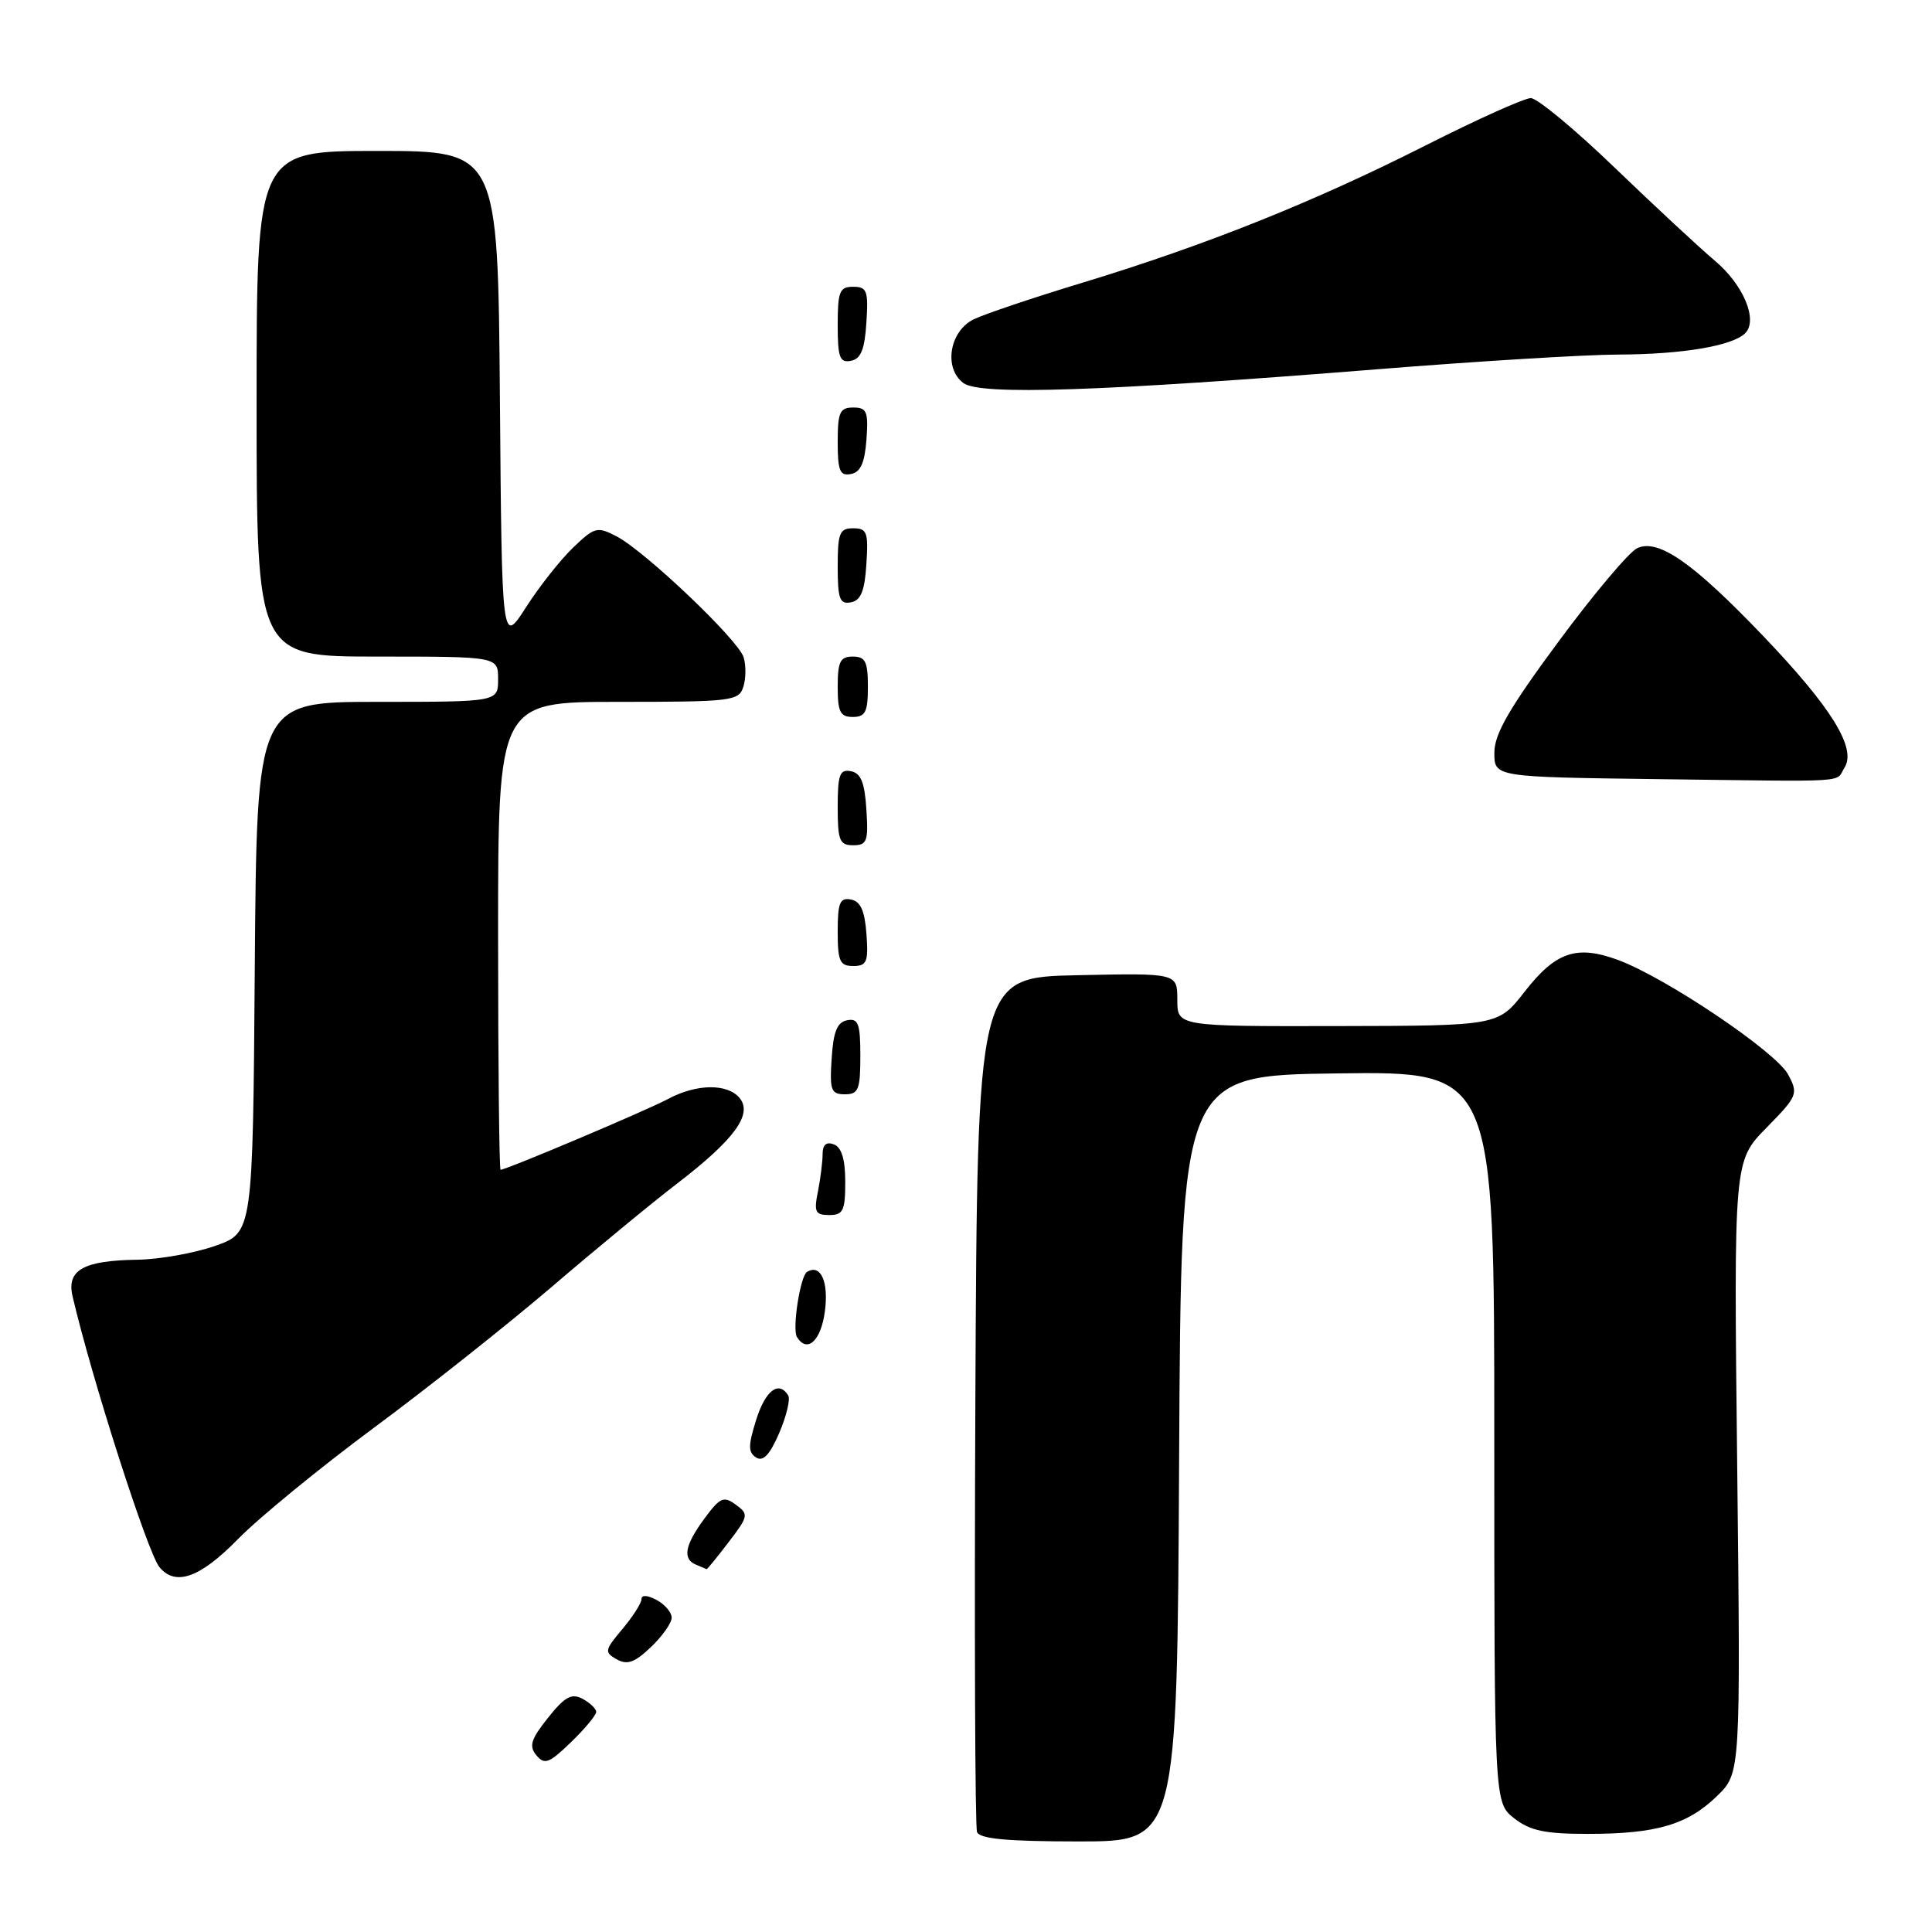 <?xml version="1.0" encoding="UTF-8" standalone="no"?>
<!DOCTYPE svg PUBLIC "-//W3C//DTD SVG 1.1//EN" "http://www.w3.org/Graphics/SVG/1.1/DTD/svg11.dtd" >
<svg xmlns="http://www.w3.org/2000/svg" xmlns:xlink="http://www.w3.org/1999/xlink" version="1.1" viewBox="0 0 256 256">
 <g >
 <path fill="currentColor"
d=" M 156.24 193.25 C 156.50 142.50 156.50 142.50 177.25 142.23 C 198.00 141.96 198.00 141.96 198.00 190.41 C 198.00 238.85 198.00 238.85 200.63 240.93 C 202.74 242.58 204.70 243.00 210.39 243.00 C 219.46 243.00 223.59 241.79 227.51 237.99 C 230.64 234.95 230.64 234.95 230.19 194.40 C 229.73 153.85 229.73 153.85 234.05 149.45 C 238.20 145.22 238.31 144.95 236.93 142.37 C 235.34 139.38 220.74 129.55 214.42 127.21 C 208.91 125.17 206.14 126.11 202.00 131.43 C 198.50 135.92 198.50 135.92 177.25 135.96 C 156.00 136.00 156.00 136.00 156.00 132.47 C 156.00 128.94 156.00 128.94 142.75 129.22 C 129.50 129.50 129.50 129.50 129.24 185.50 C 129.10 216.30 129.20 242.06 129.46 242.75 C 129.81 243.66 133.46 244.00 142.96 244.00 C 155.98 244.00 155.98 244.00 156.24 193.25 Z  M 79.00 226.84 C 79.00 226.42 78.19 225.64 77.19 225.10 C 75.74 224.33 74.85 224.81 72.61 227.62 C 70.34 230.47 70.06 231.37 71.08 232.59 C 72.15 233.88 72.77 233.65 75.66 230.85 C 77.50 229.07 79.00 227.26 79.00 226.84 Z  M 89.00 214.35 C 89.00 213.65 88.10 212.59 87.00 212.00 C 85.80 211.36 85.00 211.31 85.00 211.89 C 85.00 212.42 83.86 214.20 82.47 215.86 C 80.11 218.66 80.06 218.93 81.72 219.87 C 83.11 220.65 84.10 220.30 86.25 218.25 C 87.76 216.81 89.00 215.05 89.00 214.35 Z  M 31.54 203.93 C 34.27 201.14 42.35 194.52 49.50 189.22 C 56.65 183.93 67.25 175.52 73.07 170.55 C 78.88 165.57 86.39 159.38 89.77 156.79 C 97.33 150.98 99.77 147.63 98.00 145.49 C 96.38 143.54 92.26 143.60 88.50 145.63 C 85.73 147.12 67.09 155.00 66.33 155.00 C 66.15 155.00 66.00 141.05 66.00 124.00 C 66.00 93.00 66.00 93.00 81.93 93.00 C 96.99 93.00 97.90 92.89 98.50 91.00 C 98.85 89.90 98.86 88.14 98.53 87.08 C 97.79 84.75 85.50 73.06 81.70 71.07 C 79.14 69.74 78.79 69.83 75.95 72.55 C 74.28 74.15 71.47 77.70 69.71 80.45 C 66.50 85.46 66.50 85.46 66.24 52.73 C 65.97 20.00 65.97 20.00 49.99 20.00 C 34.00 20.00 34.00 20.00 34.00 53.50 C 34.00 87.00 34.00 87.00 50.00 87.00 C 66.00 87.00 66.00 87.00 66.00 90.00 C 66.00 93.00 66.00 93.00 50.01 93.00 C 34.03 93.00 34.03 93.00 33.76 128.16 C 33.50 163.33 33.50 163.33 28.50 165.09 C 25.75 166.05 21.11 166.88 18.18 166.92 C 11.02 167.03 8.80 168.29 9.62 171.79 C 12.19 182.79 19.57 205.77 21.13 207.66 C 23.27 210.23 26.51 209.07 31.54 203.93 Z  M 96.54 204.35 C 99.19 200.89 99.23 200.64 97.50 199.38 C 95.89 198.20 95.41 198.41 93.34 201.22 C 90.72 204.77 90.40 206.59 92.25 207.34 C 92.94 207.62 93.56 207.88 93.63 207.92 C 93.70 207.96 95.01 206.36 96.54 204.35 Z  M 104.44 184.90 C 103.19 182.88 101.41 184.24 100.19 188.16 C 99.12 191.57 99.13 192.46 100.20 193.13 C 101.12 193.71 102.01 192.76 103.25 189.88 C 104.21 187.64 104.75 185.40 104.44 184.90 Z  M 109.30 173.77 C 109.83 169.83 108.74 167.42 106.93 168.54 C 106.03 169.10 104.95 176.10 105.60 177.16 C 106.95 179.35 108.78 177.68 109.30 173.77 Z  M 112.00 156.61 C 112.00 153.62 111.52 152.03 110.50 151.64 C 109.50 151.25 109.00 151.68 109.00 152.91 C 109.00 153.92 108.72 156.16 108.38 157.88 C 107.83 160.59 108.03 161.00 109.88 161.00 C 111.72 161.00 112.00 160.42 112.00 156.61 Z  M 114.00 139.93 C 114.00 135.64 113.73 134.90 112.25 135.19 C 110.93 135.44 110.42 136.69 110.20 140.26 C 109.92 144.47 110.12 145.00 111.95 145.00 C 113.75 145.00 114.00 144.38 114.00 139.93 Z  M 114.81 123.76 C 114.58 120.66 114.03 119.43 112.75 119.19 C 111.29 118.91 111.00 119.61 111.00 123.43 C 111.00 127.38 111.28 128.00 113.06 128.00 C 114.86 128.00 115.08 127.47 114.81 123.76 Z  M 114.80 107.26 C 114.58 103.69 114.07 102.44 112.75 102.19 C 111.27 101.90 111.00 102.64 111.00 106.93 C 111.00 111.38 111.25 112.00 113.05 112.00 C 114.88 112.00 115.08 111.47 114.80 107.26 Z  M 244.41 101.71 C 246.03 99.14 242.69 93.75 233.60 84.24 C 224.34 74.56 219.75 71.35 216.95 72.63 C 215.89 73.11 211.20 78.67 206.52 85.00 C 199.99 93.83 198.01 97.25 198.01 99.73 C 198.00 102.96 198.00 102.96 219.75 103.24 C 245.81 103.57 243.13 103.74 244.41 101.71 Z  M 115.00 91.00 C 115.00 87.67 114.67 87.00 113.00 87.00 C 111.33 87.00 111.00 87.67 111.00 91.00 C 111.00 94.33 111.33 95.00 113.00 95.00 C 114.67 95.00 115.00 94.33 115.00 91.00 Z  M 114.80 74.74 C 115.08 70.53 114.88 70.00 113.05 70.00 C 111.25 70.00 111.00 70.62 111.00 75.07 C 111.00 79.36 111.27 80.10 112.75 79.81 C 114.07 79.56 114.58 78.31 114.80 74.74 Z  M 114.81 58.24 C 115.08 54.53 114.86 54.00 113.06 54.00 C 111.28 54.00 111.00 54.62 111.00 58.57 C 111.00 62.39 111.29 63.09 112.75 62.81 C 114.03 62.57 114.58 61.34 114.81 58.24 Z  M 182.50 48.93 C 195.70 47.87 210.10 46.99 214.50 46.98 C 222.93 46.95 229.57 45.83 231.25 44.15 C 232.98 42.42 231.01 37.72 227.23 34.55 C 225.24 32.87 219.28 27.34 213.99 22.25 C 208.71 17.16 203.69 13.00 202.84 13.00 C 201.99 13.00 195.72 15.82 188.90 19.27 C 174.08 26.77 159.78 32.49 143.50 37.44 C 136.90 39.44 130.38 41.64 129.00 42.32 C 125.79 43.92 125.02 48.80 127.66 50.76 C 129.88 52.40 145.79 51.87 182.50 48.93 Z  M 114.80 42.74 C 115.08 38.53 114.88 38.00 113.05 38.00 C 111.25 38.00 111.00 38.62 111.00 43.07 C 111.00 47.36 111.27 48.10 112.75 47.81 C 114.07 47.56 114.58 46.31 114.80 42.74 Z "/>
</g>
</svg>